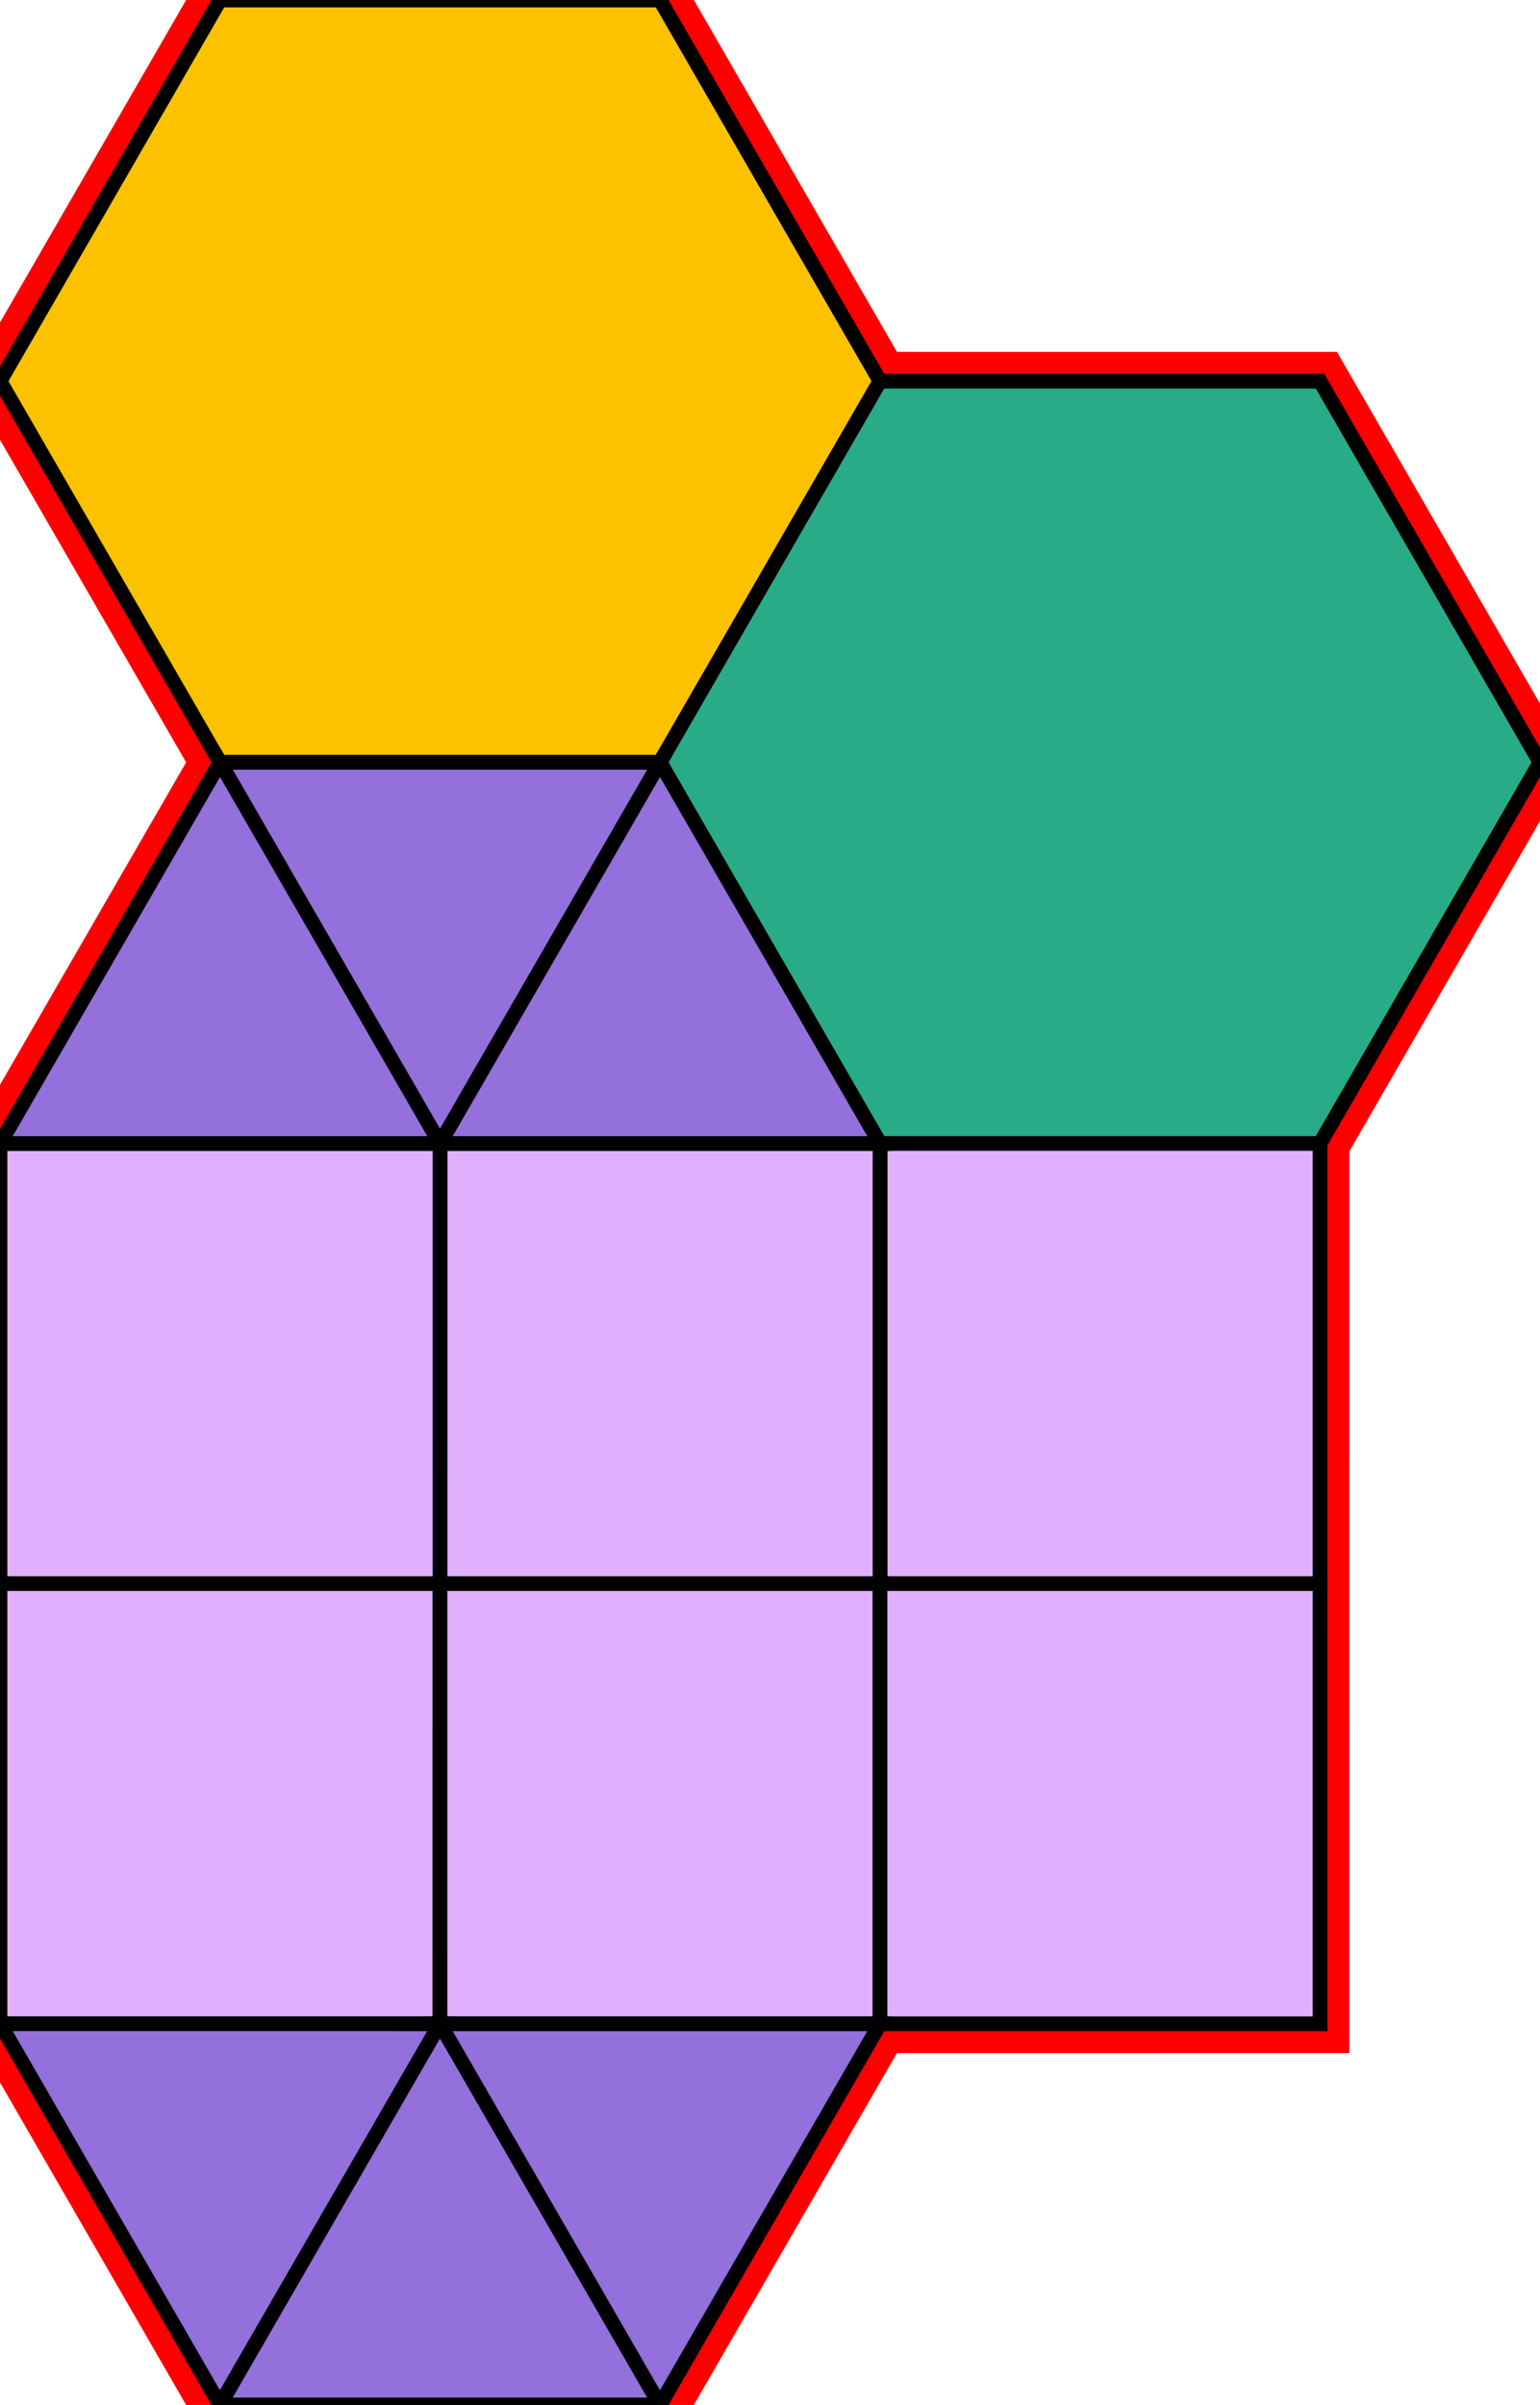 <?xml version="1.0" encoding="utf-8"?>
<svg xmlns="http://www.w3.org/2000/svg" id="mainSVG" pointer-events="all" width="105" height="163.923" EdgeLen="30" template="u5_126_tu" code="A6_6_2_0" copyright="Francis Hemsher, 2012">
	<polygon id="BorderPoly" fill="none" pointer-events="none" stroke="red" stroke-width="4" transform="" points="45,4.57764e-005 15,4.57764e-005 0,25.981 15,51.962 0,77.943 0.001,107.941 0,137.94 14.998,163.922 44.998,163.923 60,137.944 90.001,137.942 90,107.942 90.001,77.942 105,51.961 90,25.981 60,25.981"/>
	<g id="mainPolyG" transform=""><polygon id="mainPoly" fill="rgb(252, 194, 0)" stroke="black" onmouseover="setChange(evt)" onmouseout="unhiliteChange(evt)" onclick="changeMe(evt)" points="45,4.57764e-005 15,4.57764e-005 0,25.981 15,51.962 45,51.962 60,25.981" seed="0"/><polygon fill="rgb(41, 171, 135)" stroke="black" stroke-width="1" onmouseover="setChange(evt)" onmouseout="unhiliteChange(evt)" onclick="changeMe(evt)" points="90,25.981 60,25.981 45,51.962 60,77.942 90.001,77.942 105,51.961" seed="1"/><polygon fill="rgb(224, 176, 255)" stroke="black" stroke-width="1" onmouseover="setChange(evt)" onmouseout="unhiliteChange(evt)" onclick="changeMe(evt)" points="90.001,77.942 60.001,77.942 60.001,107.942 90.001,107.942" seed="2"/><polygon fill="rgb(224, 176, 255)" stroke="black" stroke-width="1" onmouseover="setChange(evt)" onmouseout="unhiliteChange(evt)" onclick="changeMe(evt)" points="60.001,77.942 30.002,77.942 30,107.942 60.001,107.942" seed="3"/><polygon fill="rgb(224, 176, 255)" stroke="black" stroke-width="1" onmouseover="setChange(evt)" onmouseout="unhiliteChange(evt)" onclick="changeMe(evt)" points="30.002,77.942 0.001,77.941 0.001,107.941 30,107.942" seed="4"/><polygon fill="rgb(224, 176, 255)" stroke="black" stroke-width="1" onmouseover="setChange(evt)" onmouseout="unhiliteChange(evt)" onclick="changeMe(evt)" points="30,107.942 0.001,107.941 0,137.94 30,137.942" seed="5"/><polygon fill="rgb(224, 176, 255)" stroke="black" stroke-width="1" onmouseover="setChange(evt)" onmouseout="unhiliteChange(evt)" onclick="changeMe(evt)" points="60.001,107.942 30.001,107.942 30,137.942 60.001,137.941" seed="6"/><polygon fill="rgb(224, 176, 255)" stroke="black" stroke-width="1" onmouseover="setChange(evt)" onmouseout="unhiliteChange(evt)" onclick="changeMe(evt)" points="90.001,137.942 90,107.942 60.001,107.942 60.001,137.942" seed="7"/><polygon fill="rgb(147, 112, 219)" stroke="black" stroke-width="1" onmouseover="setChange(evt)" onmouseout="unhiliteChange(evt)" onclick="changeMe(evt)" points="45,51.962 15,51.962 30,77.943" seed="8"/><polygon fill="rgb(147, 112, 219)" stroke="black" stroke-width="1" onmouseover="setChange(evt)" onmouseout="unhiliteChange(evt)" onclick="changeMe(evt)" points="60,77.942 45,51.962 30,77.942" seed="9"/><polygon fill="rgb(147, 112, 219)" stroke="black" stroke-width="1" onmouseover="setChange(evt)" onmouseout="unhiliteChange(evt)" onclick="changeMe(evt)" points="30,77.943 15,51.962 0,77.943" seed="10"/><polygon fill="rgb(147, 112, 219)" stroke="black" stroke-width="1" onmouseover="setChange(evt)" onmouseout="unhiliteChange(evt)" onclick="changeMe(evt)" points="30,137.942 0,137.94 14.998,163.922" seed="11"/><polygon fill="rgb(147, 112, 219)" stroke="black" stroke-width="1" onmouseover="setChange(evt)" onmouseout="unhiliteChange(evt)" onclick="changeMe(evt)" points="44.998,163.923 30,137.942 14.998,163.922" seed="12"/><polygon fill="rgb(147, 112, 219)" stroke="black" stroke-width="1" onmouseover="setChange(evt)" onmouseout="unhiliteChange(evt)" onclick="changeMe(evt)" points="60,137.944 30,137.942 44.999,163.923" seed="13"/></g>
</svg>
